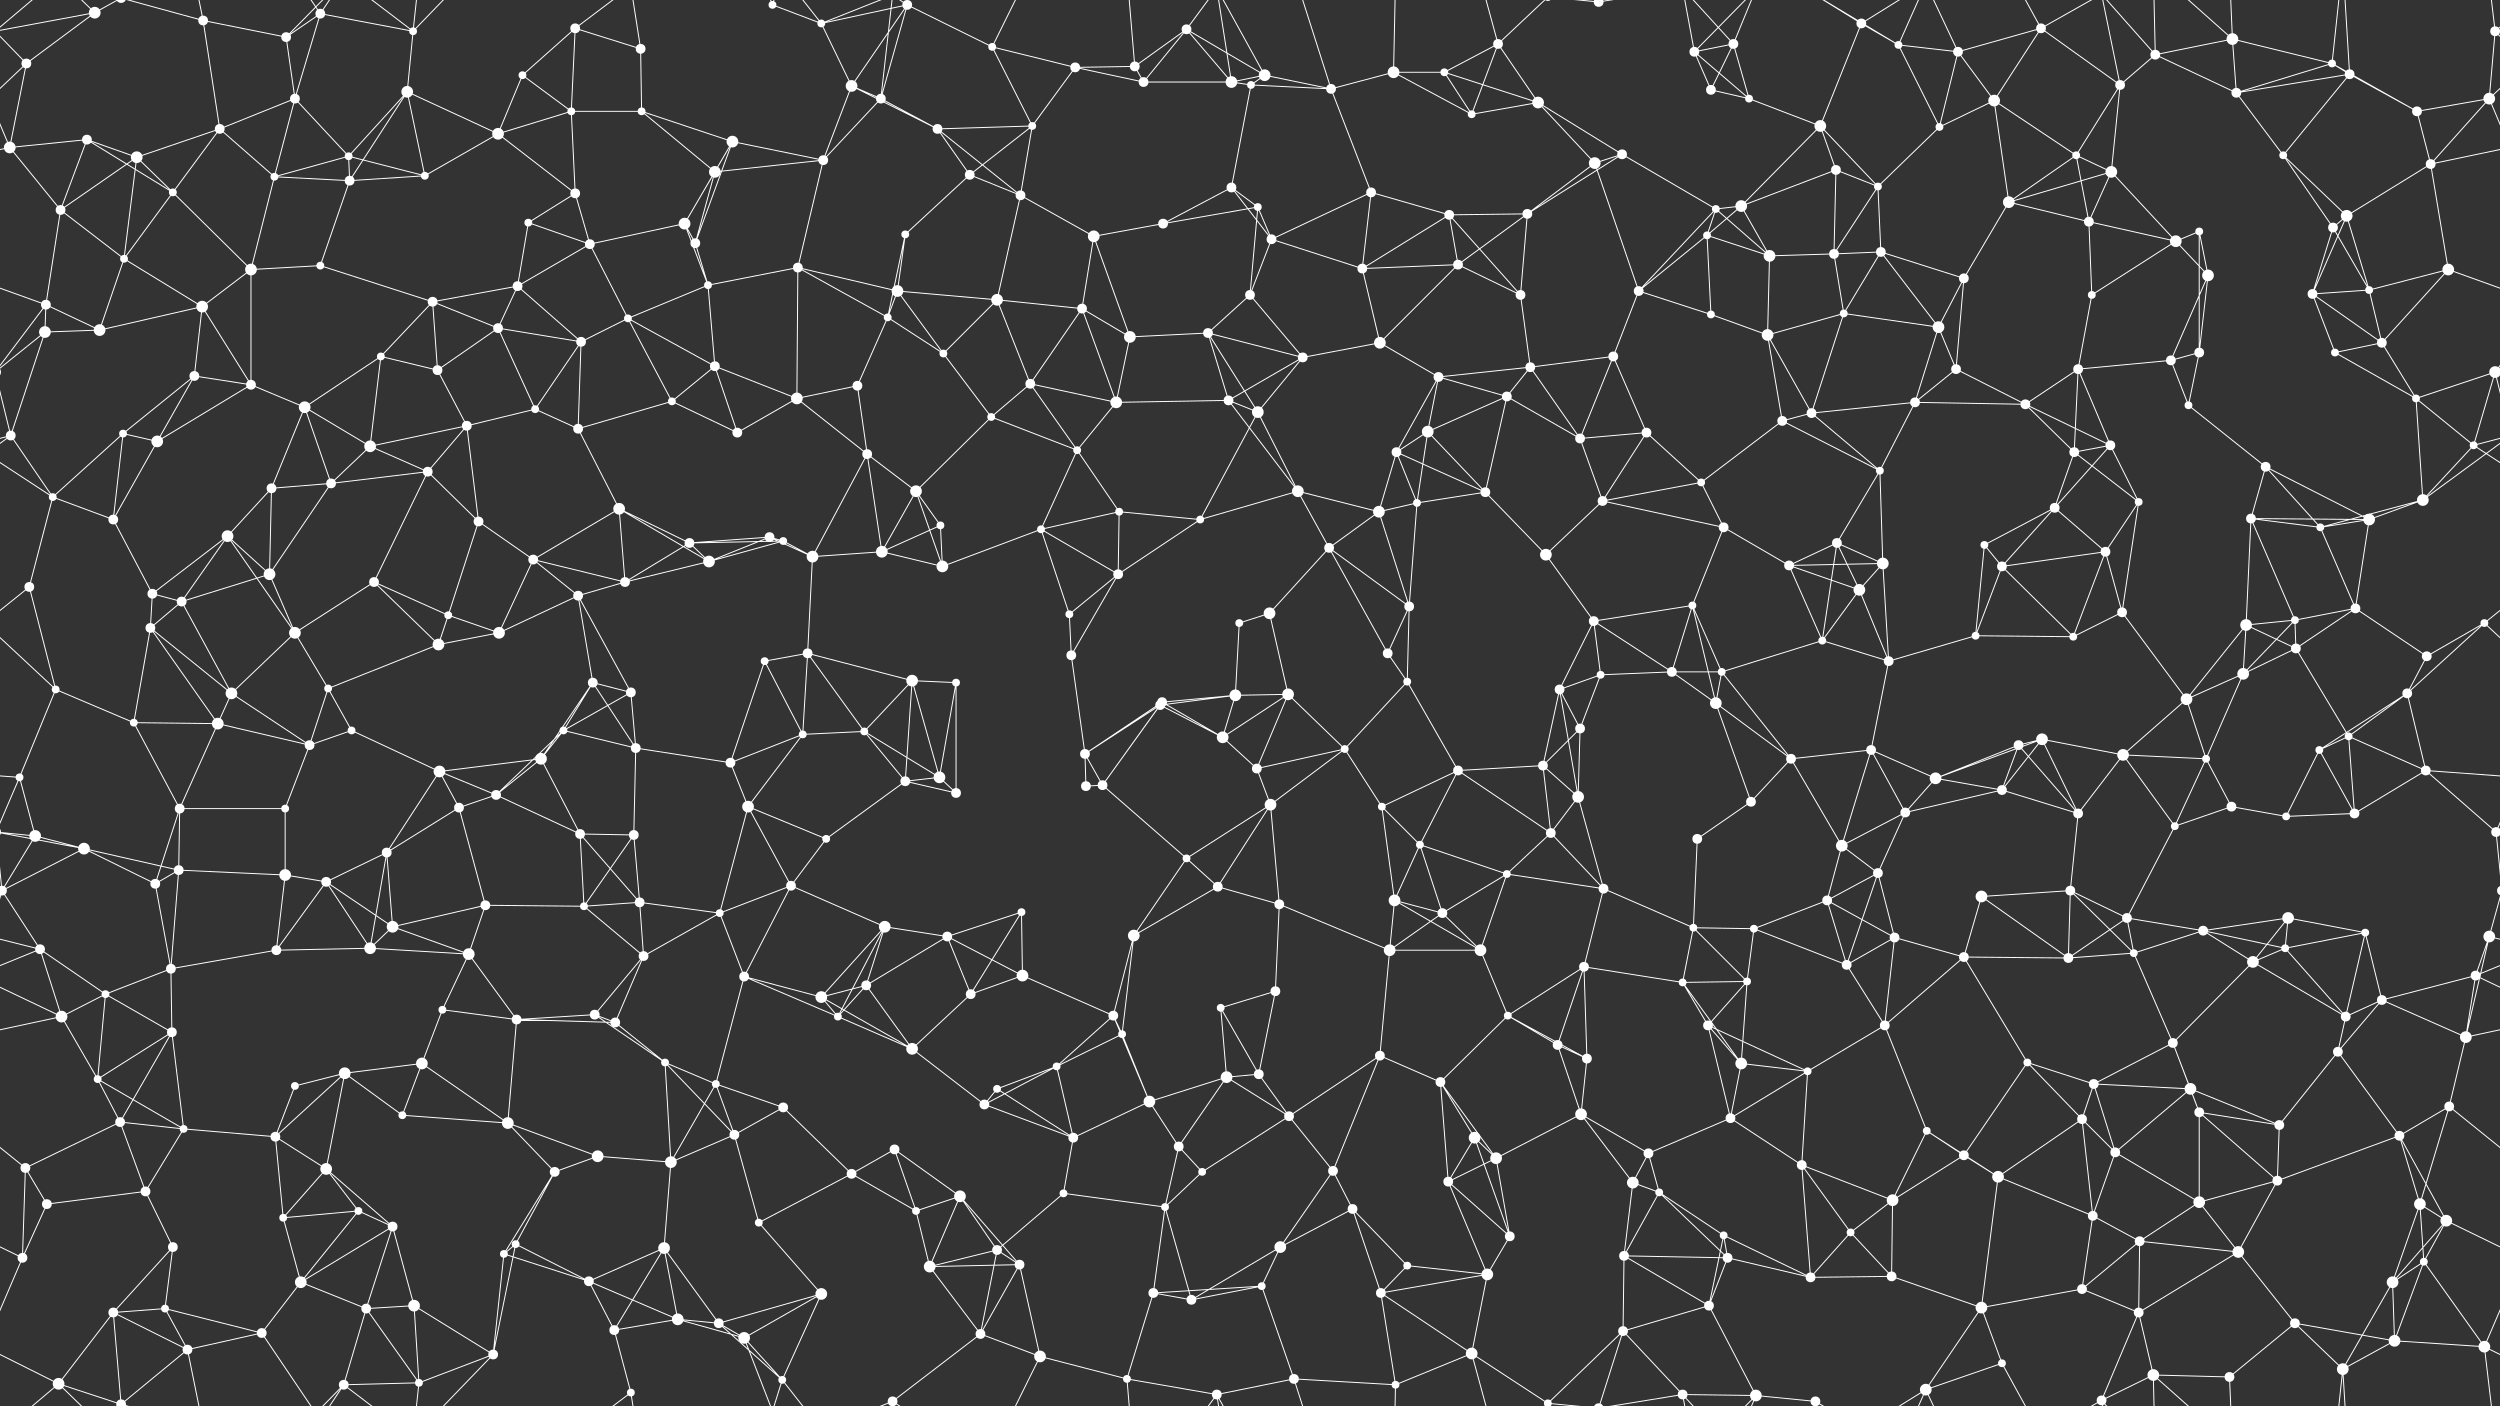 <svg xmlns="http://www.w3.org/2000/svg" width="2560" height="1440" fill="#fff"><rect width="100%" height="100%" fill="#333333" stroke="none"/><circle cx="27" cy="65" r="5"/><circle cx="97" cy="13" r="6"/><circle cx="208" cy="21" r="5"/><circle cx="293" cy="38" r="5"/><circle cx="328" cy="14" r="5"/><circle cx="423" cy="32" r="4"/><circle cx="535" cy="77" r="4"/><circle cx="589" cy="29" r="5"/><circle cx="656" cy="50" r="5"/><circle cx="791" cy="5" r="4"/><circle cx="841" cy="24" r="4"/><circle cx="929" cy="5" r="5"/><circle cx="929" cy="1445" r="5"/><circle cx="1016" cy="48" r="4"/><circle cx="1101" cy="69" r="5"/><circle cx="1162" cy="68" r="5"/><circle cx="1215" cy="30" r="5"/><circle cx="1295" cy="77" r="6"/><circle cx="1427" cy="74" r="6"/><circle cx="1479" cy="74" r="4"/><circle cx="1534" cy="45" r="5"/><circle cx="1637" cy="2" r="5"/><circle cx="1637" cy="1442" r="5"/><circle cx="1735" cy="53" r="5"/><circle cx="1775" cy="45" r="5"/><circle cx="1906" cy="24" r="5"/><circle cx="1944" cy="46" r="4"/><circle cx="2005" cy="53" r="5"/><circle cx="2090" cy="29" r="5"/><circle cx="2207" cy="56" r="5"/><circle cx="2286" cy="40" r="6"/><circle cx="2388" cy="65" r="4"/><circle cx="2406" cy="76" r="5"/><circle cx="2555" cy="32" r="5"/><circle cx="10" cy="151" r="6"/><circle cx="89" cy="143" r="5"/><circle cx="225" cy="132" r="5"/><circle cx="302" cy="101" r="5"/><circle cx="357" cy="160" r="4"/><circle cx="417" cy="94" r="6"/><circle cx="510" cy="137" r="6"/><circle cx="585" cy="114" r="4"/><circle cx="657" cy="114" r="4"/><circle cx="750" cy="145" r="6"/><circle cx="872" cy="88" r="6"/><circle cx="902" cy="101" r="5"/><circle cx="960" cy="132" r="5"/><circle cx="1057" cy="129" r="4"/><circle cx="1171" cy="84" r="5"/><circle cx="1261" cy="84" r="6"/><circle cx="1281" cy="87" r="4"/><circle cx="1363" cy="91" r="5"/><circle cx="1507" cy="117" r="4"/><circle cx="1575" cy="105" r="6"/><circle cx="1661" cy="158" r="5"/><circle cx="1752" cy="92" r="5"/><circle cx="1791" cy="101" r="4"/><circle cx="1864" cy="129" r="6"/><circle cx="1986" cy="130" r="4"/><circle cx="2042" cy="103" r="6"/><circle cx="2126" cy="159" r="4"/><circle cx="2171" cy="87" r="5"/><circle cx="2290" cy="95" r="5"/><circle cx="2338" cy="159" r="4"/><circle cx="2475" cy="114" r="5"/><circle cx="2549" cy="101" r="6"/><circle cx="62" cy="215" r="5"/><circle cx="140" cy="161" r="6"/><circle cx="177" cy="197" r="4"/><circle cx="281" cy="181" r="4"/><circle cx="358" cy="185" r="5"/><circle cx="435" cy="180" r="4"/><circle cx="541" cy="228" r="4"/><circle cx="589" cy="198" r="5"/><circle cx="701" cy="229" r="6"/><circle cx="732" cy="176" r="6"/><circle cx="843" cy="164" r="5"/><circle cx="927" cy="240" r="4"/><circle cx="993" cy="179" r="5"/><circle cx="1045" cy="200" r="5"/><circle cx="1191" cy="229" r="5"/><circle cx="1261" cy="192" r="5"/><circle cx="1288" cy="212" r="4"/><circle cx="1404" cy="197" r="5"/><circle cx="1484" cy="220" r="5"/><circle cx="1564" cy="219" r="5"/><circle cx="1633" cy="167" r="6"/><circle cx="1757" cy="214" r="4"/><circle cx="1783" cy="211" r="6"/><circle cx="1880" cy="174" r="5"/><circle cx="1923" cy="191" r="4"/><circle cx="2057" cy="207" r="6"/><circle cx="2139" cy="227" r="5"/><circle cx="2162" cy="176" r="6"/><circle cx="2252" cy="237" r="4"/><circle cx="2389" cy="233" r="5"/><circle cx="2403" cy="221" r="6"/><circle cx="2489" cy="168" r="5"/><circle cx="47" cy="312" r="5"/><circle cx="127" cy="265" r="4"/><circle cx="207" cy="314" r="6"/><circle cx="257" cy="276" r="6"/><circle cx="328" cy="272" r="4"/><circle cx="443" cy="309" r="5"/><circle cx="530" cy="293" r="5"/><circle cx="604" cy="250" r="5"/><circle cx="712" cy="249" r="5"/><circle cx="725" cy="292" r="4"/><circle cx="817" cy="274" r="5"/><circle cx="919" cy="298" r="6"/><circle cx="1021" cy="307" r="6"/><circle cx="1108" cy="316" r="5"/><circle cx="1120" cy="242" r="6"/><circle cx="1280" cy="302" r="5"/><circle cx="1302" cy="245" r="5"/><circle cx="1395" cy="275" r="5"/><circle cx="1493" cy="271" r="5"/><circle cx="1557" cy="302" r="5"/><circle cx="1678" cy="298" r="5"/><circle cx="1748" cy="241" r="4"/><circle cx="1812" cy="262" r="6"/><circle cx="1878" cy="260" r="5"/><circle cx="1926" cy="258" r="5"/><circle cx="2011" cy="285" r="5"/><circle cx="2142" cy="302" r="4"/><circle cx="2228" cy="247" r="6"/><circle cx="2261" cy="282" r="6"/><circle cx="2368" cy="301" r="5"/><circle cx="2426" cy="297" r="4"/><circle cx="2507" cy="276" r="6"/><circle cx="46" cy="340" r="6"/><circle cx="102" cy="338" r="6"/><circle cx="199" cy="385" r="5"/><circle cx="257" cy="394" r="5"/><circle cx="390" cy="365" r="4"/><circle cx="448" cy="379" r="5"/><circle cx="510" cy="336" r="5"/><circle cx="595" cy="350" r="5"/><circle cx="643" cy="326" r="4"/><circle cx="732" cy="375" r="5"/><circle cx="878" cy="395" r="5"/><circle cx="909" cy="325" r="4"/><circle cx="966" cy="362" r="4"/><circle cx="1055" cy="393" r="5"/><circle cx="1157" cy="345" r="6"/><circle cx="1237" cy="341" r="5"/><circle cx="1334" cy="366" r="5"/><circle cx="1413" cy="351" r="6"/><circle cx="1473" cy="386" r="5"/><circle cx="1567" cy="376" r="5"/><circle cx="1652" cy="365" r="5"/><circle cx="1752" cy="322" r="4"/><circle cx="1810" cy="343" r="6"/><circle cx="1888" cy="321" r="4"/><circle cx="1985" cy="335" r="6"/><circle cx="2003" cy="378" r="5"/><circle cx="2128" cy="378" r="5"/><circle cx="2223" cy="369" r="5"/><circle cx="2252" cy="361" r="5"/><circle cx="2391" cy="361" r="4"/><circle cx="2439" cy="351" r="5"/><circle cx="2555" cy="381" r="6"/><circle cx="-5" cy="381" r="6"/><circle cx="11" cy="446" r="5"/><circle cx="126" cy="444" r="4"/><circle cx="161" cy="452" r="6"/><circle cx="312" cy="417" r="6"/><circle cx="379" cy="457" r="6"/><circle cx="478" cy="436" r="5"/><circle cx="548" cy="419" r="4"/><circle cx="592" cy="439" r="5"/><circle cx="688" cy="411" r="4"/><circle cx="755" cy="443" r="5"/><circle cx="816" cy="408" r="6"/><circle cx="888" cy="465" r="5"/><circle cx="1015" cy="427" r="4"/><circle cx="1103" cy="461" r="4"/><circle cx="1143" cy="412" r="6"/><circle cx="1258" cy="410" r="5"/><circle cx="1288" cy="422" r="6"/><circle cx="1430" cy="463" r="5"/><circle cx="1462" cy="442" r="6"/><circle cx="1543" cy="406" r="5"/><circle cx="1618" cy="449" r="5"/><circle cx="1686" cy="443" r="5"/><circle cx="1825" cy="431" r="5"/><circle cx="1855" cy="423" r="5"/><circle cx="1961" cy="412" r="5"/><circle cx="2074" cy="414" r="5"/><circle cx="2124" cy="463" r="5"/><circle cx="2161" cy="456" r="5"/><circle cx="2241" cy="415" r="4"/><circle cx="2320" cy="478" r="5"/><circle cx="2474" cy="408" r="4"/><circle cx="2533" cy="456" r="4"/><circle cx="54" cy="509" r="4"/><circle cx="116" cy="532" r="5"/><circle cx="233" cy="549" r="6"/><circle cx="278" cy="500" r="5"/><circle cx="339" cy="495" r="5"/><circle cx="438" cy="483" r="5"/><circle cx="490" cy="534" r="5"/><circle cx="634" cy="521" r="6"/><circle cx="706" cy="556" r="5"/><circle cx="788" cy="550" r="5"/><circle cx="802" cy="554" r="4"/><circle cx="938" cy="503" r="6"/><circle cx="963" cy="538" r="4"/><circle cx="1066" cy="542" r="4"/><circle cx="1146" cy="524" r="4"/><circle cx="1229" cy="532" r="4"/><circle cx="1329" cy="503" r="6"/><circle cx="1412" cy="524" r="6"/><circle cx="1451" cy="515" r="4"/><circle cx="1521" cy="504" r="5"/><circle cx="1641" cy="513" r="5"/><circle cx="1742" cy="494" r="4"/><circle cx="1765" cy="540" r="5"/><circle cx="1881" cy="556" r="5"/><circle cx="1925" cy="482" r="4"/><circle cx="2032" cy="558" r="4"/><circle cx="2104" cy="520" r="5"/><circle cx="2190" cy="514" r="4"/><circle cx="2305" cy="531" r="5"/><circle cx="2376" cy="540" r="4"/><circle cx="2426" cy="532" r="6"/><circle cx="2481" cy="512" r="6"/><circle cx="30" cy="601" r="5"/><circle cx="156" cy="608" r="5"/><circle cx="186" cy="616" r="5"/><circle cx="276" cy="588" r="6"/><circle cx="383" cy="596" r="5"/><circle cx="459" cy="630" r="4"/><circle cx="546" cy="573" r="5"/><circle cx="592" cy="610" r="5"/><circle cx="640" cy="596" r="5"/><circle cx="726" cy="575" r="6"/><circle cx="832" cy="570" r="6"/><circle cx="903" cy="565" r="6"/><circle cx="965" cy="580" r="6"/><circle cx="1095" cy="629" r="4"/><circle cx="1145" cy="588" r="5"/><circle cx="1269" cy="638" r="4"/><circle cx="1300" cy="628" r="6"/><circle cx="1361" cy="561" r="5"/><circle cx="1443" cy="621" r="5"/><circle cx="1583" cy="568" r="6"/><circle cx="1632" cy="636" r="5"/><circle cx="1733" cy="620" r="4"/><circle cx="1832" cy="579" r="5"/><circle cx="1904" cy="604" r="6"/><circle cx="1928" cy="577" r="6"/><circle cx="2050" cy="580" r="5"/><circle cx="2156" cy="565" r="5"/><circle cx="2173" cy="627" r="5"/><circle cx="2300" cy="640" r="6"/><circle cx="2350" cy="635" r="4"/><circle cx="2412" cy="623" r="5"/><circle cx="2544" cy="638" r="4"/><circle cx="57" cy="706" r="4"/><circle cx="154" cy="643" r="5"/><circle cx="237" cy="710" r="6"/><circle cx="302" cy="648" r="6"/><circle cx="336" cy="705" r="4"/><circle cx="449" cy="660" r="6"/><circle cx="511" cy="648" r="6"/><circle cx="607" cy="699" r="5"/><circle cx="646" cy="709" r="5"/><circle cx="783" cy="677" r="4"/><circle cx="827" cy="669" r="5"/><circle cx="934" cy="697" r="6"/><circle cx="979" cy="699" r="4"/><circle cx="1097" cy="671" r="5"/><circle cx="1190" cy="719" r="5"/><circle cx="1265" cy="712" r="6"/><circle cx="1319" cy="711" r="6"/><circle cx="1421" cy="669" r="5"/><circle cx="1441" cy="698" r="4"/><circle cx="1597" cy="706" r="5"/><circle cx="1639" cy="691" r="4"/><circle cx="1712" cy="688" r="5"/><circle cx="1763" cy="688" r="4"/><circle cx="1866" cy="656" r="4"/><circle cx="1934" cy="677" r="5"/><circle cx="2023" cy="651" r="4"/><circle cx="2123" cy="652" r="4"/><circle cx="2239" cy="716" r="6"/><circle cx="2297" cy="690" r="6"/><circle cx="2351" cy="664" r="5"/><circle cx="2465" cy="710" r="5"/><circle cx="2485" cy="672" r="5"/><circle cx="20" cy="796" r="4"/><circle cx="137" cy="740" r="4"/><circle cx="223" cy="741" r="6"/><circle cx="317" cy="763" r="5"/><circle cx="360" cy="748" r="4"/><circle cx="450" cy="790" r="6"/><circle cx="554" cy="777" r="6"/><circle cx="577" cy="748" r="4"/><circle cx="651" cy="766" r="5"/><circle cx="748" cy="781" r="5"/><circle cx="822" cy="752" r="4"/><circle cx="885" cy="749" r="4"/><circle cx="962" cy="796" r="6"/><circle cx="1111" cy="772" r="5"/><circle cx="1188" cy="722" r="5"/><circle cx="1252" cy="755" r="6"/><circle cx="1287" cy="787" r="5"/><circle cx="1377" cy="767" r="4"/><circle cx="1493" cy="789" r="5"/><circle cx="1580" cy="784" r="5"/><circle cx="1618" cy="746" r="5"/><circle cx="1757" cy="720" r="6"/><circle cx="1834" cy="777" r="5"/><circle cx="1916" cy="768" r="5"/><circle cx="1982" cy="797" r="6"/><circle cx="2067" cy="763" r="5"/><circle cx="2091" cy="757" r="6"/><circle cx="2174" cy="773" r="6"/><circle cx="2259" cy="777" r="4"/><circle cx="2375" cy="768" r="4"/><circle cx="2405" cy="754" r="4"/><circle cx="2484" cy="789" r="5"/><circle cx="36" cy="856" r="6"/><circle cx="86" cy="869" r="6"/><circle cx="184" cy="828" r="5"/><circle cx="292" cy="828" r="4"/><circle cx="396" cy="873" r="5"/><circle cx="470" cy="827" r="5"/><circle cx="508" cy="814" r="5"/><circle cx="594" cy="854" r="5"/><circle cx="649" cy="855" r="5"/><circle cx="766" cy="826" r="6"/><circle cx="846" cy="859" r="4"/><circle cx="927" cy="800" r="5"/><circle cx="979" cy="812" r="5"/><circle cx="1112" cy="805" r="5"/><circle cx="1129" cy="804" r="5"/><circle cx="1215" cy="879" r="4"/><circle cx="1301" cy="824" r="6"/><circle cx="1415" cy="826" r="4"/><circle cx="1454" cy="865" r="4"/><circle cx="1588" cy="853" r="5"/><circle cx="1616" cy="816" r="6"/><circle cx="1738" cy="859" r="5"/><circle cx="1793" cy="821" r="5"/><circle cx="1886" cy="866" r="6"/><circle cx="1951" cy="832" r="5"/><circle cx="2050" cy="809" r="5"/><circle cx="2128" cy="833" r="5"/><circle cx="2227" cy="846" r="4"/><circle cx="2285" cy="826" r="5"/><circle cx="2341" cy="836" r="4"/><circle cx="2411" cy="833" r="5"/><circle cx="2556" cy="852" r="5"/><circle cx="-4" cy="852" r="5"/><circle cx="2" cy="912" r="5"/><circle cx="2562" cy="912" r="5"/><circle cx="159" cy="905" r="5"/><circle cx="183" cy="891" r="5"/><circle cx="292" cy="896" r="6"/><circle cx="334" cy="903" r="5"/><circle cx="402" cy="949" r="6"/><circle cx="497" cy="927" r="5"/><circle cx="598" cy="928" r="4"/><circle cx="655" cy="924" r="5"/><circle cx="737" cy="935" r="4"/><circle cx="810" cy="907" r="5"/><circle cx="906" cy="949" r="6"/><circle cx="970" cy="959" r="5"/><circle cx="1046" cy="934" r="4"/><circle cx="1161" cy="958" r="6"/><circle cx="1247" cy="908" r="5"/><circle cx="1310" cy="926" r="5"/><circle cx="1428" cy="922" r="6"/><circle cx="1477" cy="935" r="5"/><circle cx="1543" cy="895" r="4"/><circle cx="1642" cy="910" r="5"/><circle cx="1734" cy="950" r="4"/><circle cx="1796" cy="951" r="4"/><circle cx="1871" cy="922" r="5"/><circle cx="1923" cy="894" r="5"/><circle cx="2029" cy="918" r="6"/><circle cx="2120" cy="912" r="5"/><circle cx="2178" cy="940" r="5"/><circle cx="2256" cy="953" r="5"/><circle cx="2343" cy="940" r="6"/><circle cx="2422" cy="955" r="4"/><circle cx="2549" cy="959" r="6"/><circle cx="41" cy="972" r="5"/><circle cx="108" cy="1018" r="4"/><circle cx="175" cy="992" r="5"/><circle cx="283" cy="973" r="5"/><circle cx="379" cy="971" r="6"/><circle cx="453" cy="1034" r="4"/><circle cx="480" cy="977" r="6"/><circle cx="609" cy="1039" r="5"/><circle cx="659" cy="979" r="5"/><circle cx="762" cy="1000" r="5"/><circle cx="841" cy="1021" r="6"/><circle cx="887" cy="1009" r="5"/><circle cx="994" cy="1018" r="5"/><circle cx="1047" cy="999" r="6"/><circle cx="1140" cy="1040" r="5"/><circle cx="1250" cy="1032" r="4"/><circle cx="1306" cy="1015" r="5"/><circle cx="1423" cy="973" r="6"/><circle cx="1516" cy="973" r="6"/><circle cx="1544" cy="1040" r="4"/><circle cx="1622" cy="990" r="5"/><circle cx="1723" cy="1006" r="4"/><circle cx="1789" cy="1005" r="4"/><circle cx="1891" cy="988" r="5"/><circle cx="1940" cy="960" r="5"/><circle cx="2011" cy="980" r="5"/><circle cx="2118" cy="981" r="5"/><circle cx="2185" cy="976" r="4"/><circle cx="2307" cy="985" r="6"/><circle cx="2340" cy="971" r="4"/><circle cx="2439" cy="1024" r="5"/><circle cx="2535" cy="999" r="5"/><circle cx="63" cy="1041" r="6"/><circle cx="100" cy="1105" r="4"/><circle cx="176" cy="1057" r="5"/><circle cx="302" cy="1112" r="4"/><circle cx="353" cy="1099" r="6"/><circle cx="432" cy="1089" r="6"/><circle cx="529" cy="1044" r="5"/><circle cx="630" cy="1047" r="5"/><circle cx="681" cy="1088" r="4"/><circle cx="733" cy="1110" r="4"/><circle cx="858" cy="1041" r="4"/><circle cx="934" cy="1074" r="6"/><circle cx="1021" cy="1115" r="4"/><circle cx="1082" cy="1092" r="4"/><circle cx="1149" cy="1059" r="4"/><circle cx="1256" cy="1103" r="6"/><circle cx="1289" cy="1100" r="5"/><circle cx="1413" cy="1081" r="5"/><circle cx="1475" cy="1108" r="5"/><circle cx="1595" cy="1070" r="5"/><circle cx="1625" cy="1084" r="5"/><circle cx="1749" cy="1050" r="5"/><circle cx="1783" cy="1089" r="6"/><circle cx="1851" cy="1097" r="4"/><circle cx="1930" cy="1050" r="5"/><circle cx="2076" cy="1088" r="4"/><circle cx="2144" cy="1110" r="5"/><circle cx="2225" cy="1068" r="5"/><circle cx="2243" cy="1115" r="6"/><circle cx="2394" cy="1077" r="5"/><circle cx="2402" cy="1041" r="5"/><circle cx="2525" cy="1062" r="6"/><circle cx="26" cy="1196" r="5"/><circle cx="123" cy="1149" r="5"/><circle cx="188" cy="1156" r="4"/><circle cx="282" cy="1164" r="5"/><circle cx="334" cy="1197" r="6"/><circle cx="412" cy="1142" r="4"/><circle cx="520" cy="1150" r="6"/><circle cx="612" cy="1184" r="6"/><circle cx="687" cy="1190" r="6"/><circle cx="752" cy="1162" r="5"/><circle cx="802" cy="1134" r="5"/><circle cx="916" cy="1177" r="5"/><circle cx="1008" cy="1131" r="5"/><circle cx="1099" cy="1165" r="5"/><circle cx="1177" cy="1128" r="6"/><circle cx="1207" cy="1174" r="5"/><circle cx="1320" cy="1143" r="5"/><circle cx="1365" cy="1199" r="5"/><circle cx="1510" cy="1165" r="6"/><circle cx="1532" cy="1186" r="6"/><circle cx="1619" cy="1141" r="6"/><circle cx="1688" cy="1181" r="5"/><circle cx="1772" cy="1145" r="5"/><circle cx="1845" cy="1193" r="5"/><circle cx="1973" cy="1158" r="4"/><circle cx="2011" cy="1183" r="5"/><circle cx="2132" cy="1146" r="5"/><circle cx="2166" cy="1180" r="5"/><circle cx="2252" cy="1139" r="5"/><circle cx="2334" cy="1152" r="5"/><circle cx="2457" cy="1163" r="5"/><circle cx="2508" cy="1133" r="5"/><circle cx="48" cy="1233" r="5"/><circle cx="149" cy="1220" r="5"/><circle cx="177" cy="1277" r="5"/><circle cx="290" cy="1247" r="4"/><circle cx="367" cy="1240" r="4"/><circle cx="402" cy="1256" r="5"/><circle cx="528" cy="1274" r="4"/><circle cx="568" cy="1200" r="5"/><circle cx="680" cy="1278" r="6"/><circle cx="777" cy="1252" r="4"/><circle cx="872" cy="1202" r="5"/><circle cx="938" cy="1240" r="4"/><circle cx="983" cy="1225" r="6"/><circle cx="1089" cy="1222" r="4"/><circle cx="1193" cy="1236" r="4"/><circle cx="1231" cy="1200" r="4"/><circle cx="1311" cy="1277" r="6"/><circle cx="1385" cy="1238" r="5"/><circle cx="1483" cy="1210" r="5"/><circle cx="1546" cy="1266" r="5"/><circle cx="1672" cy="1211" r="6"/><circle cx="1699" cy="1221" r="4"/><circle cx="1765" cy="1265" r="4"/><circle cx="1895" cy="1262" r="4"/><circle cx="1938" cy="1229" r="6"/><circle cx="2046" cy="1205" r="6"/><circle cx="2143" cy="1245" r="5"/><circle cx="2191" cy="1271" r="5"/><circle cx="2252" cy="1231" r="6"/><circle cx="2332" cy="1209" r="5"/><circle cx="2478" cy="1233" r="6"/><circle cx="2505" cy="1250" r="6"/><circle cx="23" cy="1288" r="5"/><circle cx="116" cy="1344" r="5"/><circle cx="169" cy="1340" r="4"/><circle cx="308" cy="1313" r="6"/><circle cx="375" cy="1340" r="5"/><circle cx="424" cy="1337" r="6"/><circle cx="516" cy="1284" r="4"/><circle cx="603" cy="1312" r="5"/><circle cx="694" cy="1351" r="6"/><circle cx="736" cy="1355" r="5"/><circle cx="841" cy="1325" r="6"/><circle cx="952" cy="1297" r="6"/><circle cx="1021" cy="1280" r="5"/><circle cx="1044" cy="1295" r="5"/><circle cx="1181" cy="1324" r="5"/><circle cx="1220" cy="1331" r="5"/><circle cx="1292" cy="1317" r="4"/><circle cx="1414" cy="1324" r="5"/><circle cx="1441" cy="1296" r="4"/><circle cx="1523" cy="1305" r="6"/><circle cx="1663" cy="1286" r="5"/><circle cx="1750" cy="1337" r="5"/><circle cx="1769" cy="1288" r="5"/><circle cx="1854" cy="1308" r="5"/><circle cx="1937" cy="1307" r="5"/><circle cx="2029" cy="1339" r="6"/><circle cx="2132" cy="1320" r="5"/><circle cx="2190" cy="1344" r="5"/><circle cx="2292" cy="1282" r="6"/><circle cx="2350" cy="1355" r="5"/><circle cx="2450" cy="1313" r="6"/><circle cx="2482" cy="1292" r="4"/><circle cx="60" cy="1417" r="6"/><circle cx="124" cy="1438" r="5"/><circle cx="124" cy="-2" r="5"/><circle cx="192" cy="1382" r="5"/><circle cx="268" cy="1365" r="5"/><circle cx="352" cy="1418" r="5"/><circle cx="429" cy="1416" r="4"/><circle cx="505" cy="1387" r="5"/><circle cx="629" cy="1362" r="5"/><circle cx="646" cy="1426" r="4"/><circle cx="762" cy="1370" r="6"/><circle cx="801" cy="1413" r="4"/><circle cx="914" cy="1435" r="5"/><circle cx="1004" cy="1366" r="5"/><circle cx="1065" cy="1389" r="6"/><circle cx="1154" cy="1412" r="4"/><circle cx="1246" cy="1428" r="5"/><circle cx="1325" cy="1412" r="5"/><circle cx="1429" cy="1418" r="4"/><circle cx="1507" cy="1386" r="6"/><circle cx="1585" cy="1437" r="4"/><circle cx="1585" cy="-3" r="4"/><circle cx="1662" cy="1363" r="5"/><circle cx="1723" cy="1428" r="5"/><circle cx="1798" cy="1429" r="6"/><circle cx="1859" cy="1435" r="5"/><circle cx="1859" cy="-5" r="5"/><circle cx="1972" cy="1423" r="6"/><circle cx="2050" cy="1396" r="4"/><circle cx="2152" cy="1434" r="5"/><circle cx="2205" cy="1408" r="6"/><circle cx="2283" cy="1410" r="5"/><circle cx="2399" cy="1402" r="6"/><circle cx="2452" cy="1373" r="6"/><circle cx="2544" cy="1379" r="6"/><path stroke="#fff" d="M27 65L97 13M27 65L-5 32M27 65L10 151M27 65L-11 101M2587 65L2555 32M2587 65L2549 101M97 13L-5 32M97 13L60 -23M97 13L124 -2M2657 13L2555 32M97 1453L60 1417M97 1453L124 1438M208 21L293 38M208 21L225 132M208 21L124 -2M208 21L192 -58M208 1461L124 1438M208 1461L192 1382M293 38L328 14M293 38L302 101M293 38L352 -22M293 1478L352 1418M328 14L423 32M328 14L302 101M328 14L268 -75M328 14L352 -22M328 1454L268 1365M328 1454L352 1418M423 32L417 94M423 32L352 -22M423 32L429 -24M423 32L505 -53M423 1472L352 1418M423 1472L429 1416M423 1472L505 1387M535 77L589 29M535 77L510 137M535 77L585 114M589 29L656 50M589 29L585 114M589 29L646 -14M589 1469L646 1426M656 50L657 114M656 50L646 -14M656 1490L646 1426M791 5L841 24M791 5L762 -70M791 5L801 -27M791 1445L762 1370M791 1445L801 1413M841 24L929 5M841 24L872 88M841 24L801 -27M841 24L914 -5M841 1464L801 1413M841 1464L914 1435M929 5L1016 48M929 5L872 88M929 5L902 101M929 5L914 -5M929 1445L914 1435M1016 48L1101 69M1016 48L1057 129M1016 48L1065 -51M1016 1488L1065 1389M1101 69L1162 68M1101 69L1057 129M1101 69L1171 84M1162 68L1215 30M1162 68L1171 84M1162 68L1154 -28M1162 1508L1154 1412M1215 30L1295 77M1215 30L1171 84M1215 30L1261 84M1215 30L1246 -12M1215 1470L1246 1428M1295 77L1261 84M1295 77L1281 87M1295 77L1363 91M1295 77L1246 -12M1295 1517L1246 1428M1427 74L1479 74M1427 74L1363 91M1427 74L1507 117M1427 74L1429 -22M1427 1514L1429 1418M1479 74L1534 45M1479 74L1507 117M1479 74L1575 105M1534 45L1507 117M1534 45L1575 105M1534 45L1507 -54M1534 45L1585 -3M1534 1485L1507 1386M1534 1485L1585 1437M1637 2L1585 -3M1637 2L1662 -77M1637 2L1723 -12M1637 1442L1585 1437M1637 1442L1662 1363M1637 1442L1723 1428M1735 53L1775 45M1735 53L1752 92M1735 53L1791 101M1735 53L1723 -12M1735 53L1798 -11M1735 1493L1723 1428M1735 1493L1798 1429M1775 45L1752 92M1775 45L1791 101M1775 45L1723 -12M1775 45L1798 -11M1775 1485L1723 1428M1775 1485L1798 1429M1906 24L1944 46M1906 24L1864 129M1906 24L1859 -5M1906 24L1972 -17M1906 1464L1859 1435M1906 1464L1972 1423M1944 46L2005 53M1944 46L1986 130M1944 46L1859 -5M1944 46L1972 -17M1944 1486L1859 1435M1944 1486L1972 1423M2005 53L2090 29M2005 53L1986 130M2005 53L2042 103M2005 53L1972 -17M2005 1493L1972 1423M2090 29L2042 103M2090 29L2171 87M2090 29L2050 -44M2090 29L2152 -6M2090 1469L2050 1396M2090 1469L2152 1434M2207 56L2286 40M2207 56L2171 87M2207 56L2290 95M2207 56L2152 -6M2207 56L2205 -32M2207 1496L2152 1434M2207 1496L2205 1408M2286 40L2388 65M2286 40L2290 95M2286 40L2205 -32M2286 40L2283 -30M2286 1480L2205 1408M2286 1480L2283 1410M2388 65L2406 76M2388 65L2290 95M2388 65L2475 114M2388 65L2399 -38M2388 1505L2399 1402M2406 76L2290 95M2406 76L2338 159M2406 76L2475 114M2406 76L2399 -38M2406 1516L2399 1402M2555 32L2549 101M2555 32L2620 -23M2555 32L2544 -61M-5 32L60 -23M-5 1472L60 1417M2555 1472L2620 1417M2555 1472L2544 1379M10 151L89 143M10 151L-11 101M10 151L62 215M10 151L-71 168M2570 151L2549 101M2570 151L2489 168M89 143L62 215M89 143L140 161M89 143L177 197M225 132L302 101M225 132L140 161M225 132L177 197M225 132L281 181M302 101L357 160M302 101L281 181M357 160L417 94M357 160L281 181M357 160L358 185M357 160L435 180M417 94L510 137M417 94L358 185M417 94L435 180M510 137L585 114M510 137L435 180M510 137L589 198M585 114L657 114M585 114L589 198M657 114L750 145M657 114L732 176M750 145L701 229M750 145L732 176M750 145L843 164M750 145L712 249M872 88L902 101M872 88L960 132M872 88L843 164M902 101L960 132M902 101L843 164M902 101L914 -5M902 1541L914 1435M960 132L1057 129M960 132L993 179M960 132L1045 200M1057 129L993 179M1057 129L1045 200M1171 84L1261 84M1261 84L1281 87M1261 84L1246 -12M1261 1524L1246 1428M1281 87L1363 91M1281 87L1261 192M1363 91L1404 197M1363 91L1325 -28M1363 1531L1325 1412M1507 117L1575 105M1575 105L1661 158M1575 105L1633 167M1661 158L1564 219M1661 158L1633 167M1661 158L1757 214M1752 92L1791 101M1791 101L1864 129M1864 129L1783 211M1864 129L1880 174M1864 129L1923 191M1986 130L2042 103M1986 130L1923 191M2042 103L2126 159M2042 103L2057 207M2126 159L2171 87M2126 159L2057 207M2126 159L2139 227M2126 159L2162 176M2171 87L2162 176M2171 87L2152 -6M2171 1527L2152 1434M2290 95L2338 159M2338 159L2389 233M2338 159L2403 221M2475 114L2549 101M2475 114L2489 168M2549 101L2489 168M62 215L140 161M62 215L47 312M62 215L127 265M140 161L177 197M140 161L127 265M177 197L127 265M177 197L257 276M281 181L358 185M281 181L257 276M358 185L435 180M358 185L328 272M541 228L589 198M541 228L530 293M541 228L604 250M589 198L604 250M701 229L732 176M701 229L604 250M701 229L712 249M701 229L725 292M732 176L843 164M732 176L712 249M843 164L817 274M927 240L993 179M927 240L919 298M927 240L909 325M993 179L1045 200M1045 200L1021 307M1045 200L1120 242M1191 229L1261 192M1191 229L1288 212M1191 229L1120 242M1261 192L1288 212M1261 192L1302 245M1288 212L1280 302M1288 212L1302 245M1404 197L1484 220M1404 197L1302 245M1404 197L1395 275M1484 220L1564 219M1484 220L1395 275M1484 220L1493 271M1484 220L1557 302M1564 219L1633 167M1564 219L1493 271M1564 219L1557 302M1633 167L1678 298M1757 214L1783 211M1757 214L1678 298M1757 214L1748 241M1757 214L1812 262M1783 211L1880 174M1783 211L1748 241M1783 211L1812 262M1880 174L1923 191M1880 174L1878 260M1923 191L1878 260M1923 191L1926 258M2057 207L2139 227M2057 207L2162 176M2057 207L2011 285M2139 227L2162 176M2139 227L2142 302M2139 227L2228 247M2162 176L2228 247M2252 237L2228 247M2252 237L2261 282M2252 237L2252 361M2389 233L2403 221M2389 233L2368 301M2389 233L2426 297M2403 221L2489 168M2403 221L2368 301M2403 221L2426 297M2489 168L2507 276M47 312L-53 276M47 312L46 340M47 312L102 338M47 312L-5 381M2607 312L2507 276M2607 312L2555 381M127 265L207 314M127 265L102 338M207 314L257 276M207 314L102 338M207 314L199 385M207 314L257 394M257 276L328 272M257 276L257 394M328 272L443 309M443 309L530 293M443 309L390 365M443 309L448 379M443 309L510 336M530 293L604 250M530 293L510 336M530 293L595 350M604 250L643 326M712 249L725 292M725 292L817 274M725 292L643 326M725 292L732 375M817 274L919 298M817 274L909 325M817 274L816 408M919 298L1021 307M919 298L909 325M919 298L966 362M1021 307L1108 316M1021 307L966 362M1021 307L1055 393M1108 316L1120 242M1108 316L1055 393M1108 316L1157 345M1108 316L1143 412M1120 242L1157 345M1280 302L1302 245M1280 302L1237 341M1280 302L1334 366M1302 245L1395 275M1395 275L1493 271M1395 275L1413 351M1493 271L1557 302M1493 271L1413 351M1557 302L1567 376M1678 298L1748 241M1678 298L1652 365M1678 298L1752 322M1748 241L1812 262M1748 241L1752 322M1812 262L1878 260M1812 262L1810 343M1878 260L1926 258M1878 260L1888 321M1926 258L2011 285M1926 258L1888 321M1926 258L1985 335M2011 285L1985 335M2011 285L2003 378M2142 302L2228 247M2142 302L2128 378M2228 247L2261 282M2261 282L2223 369M2261 282L2252 361M2368 301L2426 297M2368 301L2391 361M2368 301L2439 351M2426 297L2507 276M2426 297L2439 351M2507 276L2439 351M46 340L102 338M46 340L-5 381M46 340L11 446M2606 340L2555 381M199 385L257 394M199 385L126 444M199 385L161 452M257 394L161 452M257 394L312 417M390 365L448 379M390 365L312 417M390 365L379 457M448 379L510 336M448 379L478 436M510 336L595 350M510 336L548 419M595 350L643 326M595 350L548 419M595 350L592 439M643 326L732 375M643 326L688 411M732 375L688 411M732 375L755 443M732 375L816 408M878 395L909 325M878 395L816 408M878 395L888 465M909 325L966 362M966 362L1015 427M1055 393L1015 427M1055 393L1103 461M1055 393L1143 412M1157 345L1237 341M1157 345L1143 412M1237 341L1334 366M1237 341L1258 410M1237 341L1288 422M1334 366L1413 351M1334 366L1258 410M1334 366L1288 422M1413 351L1473 386M1473 386L1567 376M1473 386L1430 463M1473 386L1462 442M1473 386L1543 406M1567 376L1652 365M1567 376L1543 406M1567 376L1618 449M1652 365L1618 449M1652 365L1686 443M1752 322L1810 343M1810 343L1888 321M1810 343L1825 431M1810 343L1855 423M1888 321L1985 335M1888 321L1855 423M1985 335L2003 378M1985 335L1961 412M2003 378L1961 412M2003 378L2074 414M2128 378L2223 369M2128 378L2074 414M2128 378L2124 463M2128 378L2161 456M2223 369L2252 361M2223 369L2241 415M2252 361L2241 415M2391 361L2439 351M2391 361L2474 408M2439 351L2474 408M2555 381L2571 446M2555 381L2474 408M2555 381L2533 456M-5 381L11 446M11 446L-27 456M11 446L54 509M11 446L-79 512M2571 446L2533 456M2571 446L2481 512M126 444L161 452M126 444L54 509M126 444L116 532M161 452L116 532M312 417L379 457M312 417L278 500M312 417L339 495M379 457L478 436M379 457L339 495M379 457L438 483M478 436L548 419M478 436L438 483M478 436L490 534M548 419L592 439M592 439L688 411M592 439L634 521M688 411L755 443M755 443L816 408M816 408L888 465M888 465L938 503M888 465L832 570M888 465L903 565M1015 427L1103 461M1015 427L938 503M1103 461L1143 412M1103 461L1066 542M1103 461L1146 524M1143 412L1258 410M1258 410L1288 422M1258 410L1329 503M1288 422L1229 532M1288 422L1329 503M1430 463L1462 442M1430 463L1412 524M1430 463L1451 515M1430 463L1521 504M1462 442L1543 406M1462 442L1451 515M1462 442L1521 504M1543 406L1618 449M1543 406L1521 504M1618 449L1686 443M1618 449L1641 513M1686 443L1641 513M1686 443L1742 494M1825 431L1855 423M1825 431L1742 494M1825 431L1925 482M1855 423L1961 412M1855 423L1925 482M1961 412L2074 414M1961 412L1925 482M2074 414L2124 463M2074 414L2161 456M2124 463L2161 456M2124 463L2104 520M2124 463L2190 514M2161 456L2104 520M2161 456L2190 514M2241 415L2320 478M2320 478L2305 531M2320 478L2376 540M2320 478L2426 532M2474 408L2533 456M2474 408L2481 512M2533 456L2614 509M2533 456L2481 512M-27 456L54 509M54 509L116 532M54 509L30 601M116 532L156 608M233 549L278 500M233 549L156 608M233 549L186 616M233 549L276 588M233 549L302 648M278 500L339 495M278 500L276 588M339 495L438 483M339 495L276 588M438 483L490 534M438 483L383 596M490 534L459 630M490 534L546 573M634 521L706 556M634 521L546 573M634 521L640 596M634 521L726 575M706 556L788 550M706 556L802 554M706 556L640 596M706 556L726 575M788 550L802 554M788 550L726 575M788 550L832 570M802 554L726 575M802 554L832 570M938 503L963 538M938 503L903 565M938 503L965 580M963 538L903 565M963 538L965 580M1066 542L1146 524M1066 542L965 580M1066 542L1095 629M1066 542L1145 588M1146 524L1229 532M1146 524L1145 588M1229 532L1329 503M1229 532L1145 588M1329 503L1412 524M1329 503L1361 561M1412 524L1451 515M1412 524L1361 561M1412 524L1443 621M1451 515L1521 504M1451 515L1443 621M1521 504L1583 568M1641 513L1742 494M1641 513L1765 540M1641 513L1583 568M1742 494L1765 540M1765 540L1733 620M1765 540L1832 579M1881 556L1925 482M1881 556L1832 579M1881 556L1904 604M1881 556L1928 577M1881 556L1866 656M1925 482L1928 577M2032 558L2104 520M2032 558L2050 580M2032 558L2023 651M2104 520L2050 580M2104 520L2156 565M2190 514L2156 565M2190 514L2173 627M2305 531L2376 540M2305 531L2426 532M2305 531L2300 640M2305 531L2350 635M2376 540L2426 532M2376 540L2481 512M2376 540L2412 623M2426 532L2481 512M2426 532L2412 623M30 601L-16 638M30 601L57 706M2590 601L2544 638M156 608L186 616M156 608L154 643M186 616L276 588M186 616L154 643M186 616L237 710M276 588L302 648M383 596L459 630M383 596L302 648M383 596L449 660M459 630L449 660M459 630L511 648M546 573L592 610M546 573L640 596M546 573L511 648M592 610L640 596M592 610L511 648M592 610L607 699M592 610L646 709M640 596L726 575M832 570L903 565M832 570L827 669M903 565L965 580M1095 629L1145 588M1095 629L1097 671M1145 588L1097 671M1269 638L1300 628M1269 638L1265 712M1300 628L1361 561M1300 628L1319 711M1361 561L1443 621M1361 561L1421 669M1443 621L1421 669M1443 621L1441 698M1583 568L1632 636M1632 636L1733 620M1632 636L1597 706M1632 636L1639 691M1632 636L1712 688M1733 620L1712 688M1733 620L1763 688M1733 620L1757 720M1832 579L1904 604M1832 579L1928 577M1832 579L1866 656M1904 604L1928 577M1904 604L1866 656M1904 604L1934 677M1928 577L1934 677M2050 580L2156 565M2050 580L2023 651M2050 580L2123 652M2156 565L2173 627M2156 565L2123 652M2173 627L2123 652M2173 627L2239 716M2300 640L2350 635M2300 640L2239 716M2300 640L2297 690M2300 640L2351 664M2350 635L2412 623M2350 635L2297 690M2350 635L2351 664M2412 623L2351 664M2412 623L2485 672M2544 638L2617 706M2544 638L2465 710M2544 638L2485 672M-16 638L57 706M57 706L20 796M57 706L137 740M154 643L237 710M154 643L137 740M154 643L223 741M237 710L302 648M237 710L223 741M237 710L317 763M302 648L336 705M336 705L449 660M336 705L317 763M336 705L360 748M449 660L511 648M607 699L646 709M607 699L554 777M607 699L577 748M607 699L651 766M646 709L577 748M646 709L651 766M783 677L827 669M783 677L748 781M783 677L822 752M827 669L934 697M827 669L822 752M827 669L885 749M934 697L979 699M934 697L885 749M934 697L962 796M934 697L927 800M979 699L962 796M979 699L979 812M1097 671L1111 772M1190 719L1265 712M1190 719L1111 772M1190 719L1188 722M1190 719L1252 755M1190 719L1129 804M1265 712L1319 711M1265 712L1188 722M1265 712L1252 755M1319 711L1252 755M1319 711L1287 787M1319 711L1377 767M1421 669L1441 698M1441 698L1377 767M1441 698L1493 789M1597 706L1639 691M1597 706L1580 784M1597 706L1618 746M1597 706L1616 816M1639 691L1712 688M1639 691L1618 746M1712 688L1763 688M1712 688L1757 720M1763 688L1866 656M1763 688L1757 720M1763 688L1834 777M1866 656L1934 677M1934 677L2023 651M1934 677L1916 768M2023 651L2123 652M2239 716L2297 690M2239 716L2174 773M2239 716L2259 777M2297 690L2351 664M2297 690L2259 777M2351 664L2405 754M2465 710L2485 672M2465 710L2375 768M2465 710L2405 754M2465 710L2484 789M20 796L-76 789M20 796L36 856M20 796L-4 852M2580 796L2484 789M2580 796L2556 852M137 740L223 741M137 740L184 828M223 741L317 763M223 741L184 828M317 763L360 748M317 763L292 828M360 748L450 790M450 790L554 777M450 790L396 873M450 790L470 827M450 790L508 814M554 777L577 748M554 777L508 814M554 777L594 854M577 748L651 766M577 748L508 814M651 766L748 781M651 766L649 855M748 781L822 752M748 781L766 826M822 752L885 749M822 752L766 826M885 749L962 796M885 749L927 800M962 796L927 800M962 796L979 812M1111 772L1188 722M1111 772L1112 805M1111 772L1129 804M1188 722L1252 755M1188 722L1129 804M1252 755L1287 787M1287 787L1377 767M1287 787L1301 824M1377 767L1301 824M1377 767L1415 826M1493 789L1580 784M1493 789L1415 826M1493 789L1454 865M1493 789L1588 853M1580 784L1618 746M1580 784L1588 853M1580 784L1616 816M1618 746L1616 816M1757 720L1834 777M1757 720L1793 821M1834 777L1916 768M1834 777L1793 821M1834 777L1886 866M1916 768L1982 797M1916 768L1886 866M1916 768L1951 832M1982 797L2067 763M1982 797L2091 757M1982 797L1951 832M1982 797L2050 809M2067 763L2091 757M2067 763L2050 809M2067 763L2128 833M2091 757L2174 773M2091 757L2050 809M2091 757L2128 833M2174 773L2259 777M2174 773L2128 833M2174 773L2227 846M2259 777L2227 846M2259 777L2285 826M2375 768L2405 754M2375 768L2341 836M2375 768L2411 833M2405 754L2484 789M2405 754L2411 833M2484 789L2411 833M2484 789L2556 852M36 856L86 869M36 856L-4 852M36 856L2 912M2596 856L2556 852M86 869L-4 852M86 869L2 912M86 869L159 905M86 869L183 891M2646 869L2556 852M184 828L292 828M184 828L159 905M184 828L183 891M292 828L292 896M396 873L470 827M396 873L334 903M396 873L402 949M396 873L379 971M470 827L508 814M470 827L497 927M508 814L594 854M594 854L649 855M594 854L598 928M594 854L655 924M649 855L598 928M649 855L655 924M766 826L846 859M766 826L737 935M766 826L810 907M846 859L927 800M846 859L810 907M927 800L979 812M1112 805L1129 804M1129 804L1215 879M1215 879L1301 824M1215 879L1161 958M1215 879L1247 908M1301 824L1247 908M1301 824L1310 926M1415 826L1454 865M1415 826L1428 922M1454 865L1428 922M1454 865L1477 935M1454 865L1543 895M1588 853L1616 816M1588 853L1543 895M1588 853L1642 910M1616 816L1642 910M1738 859L1793 821M1738 859L1734 950M1886 866L1951 832M1886 866L1871 922M1886 866L1923 894M1951 832L2050 809M1951 832L1923 894M2050 809L2128 833M2128 833L2120 912M2227 846L2285 826M2227 846L2178 940M2285 826L2341 836M2341 836L2411 833M2556 852L2562 912M-4 852L2 912M2 912L-11 959M2 912L41 972M2562 912L2549 959M159 905L183 891M159 905L175 992M183 891L292 896M183 891L175 992M292 896L334 903M292 896L283 973M334 903L402 949M334 903L283 973M334 903L379 971M402 949L497 927M402 949L379 971M402 949L480 977M497 927L598 928M497 927L480 977M598 928L655 924M598 928L659 979M655 924L737 935M655 924L659 979M737 935L810 907M737 935L659 979M737 935L762 1000M810 907L906 949M810 907L762 1000M906 949L970 959M906 949L841 1021M906 949L887 1009M906 949L858 1041M970 959L1046 934M970 959L887 1009M970 959L994 1018M970 959L1047 999M1046 934L994 1018M1046 934L1047 999M1161 958L1247 908M1161 958L1140 1040M1161 958L1149 1059M1247 908L1310 926M1310 926L1306 1015M1310 926L1423 973M1428 922L1477 935M1428 922L1423 973M1428 922L1516 973M1477 935L1543 895M1477 935L1423 973M1477 935L1516 973M1543 895L1642 910M1543 895L1516 973M1642 910L1734 950M1642 910L1622 990M1734 950L1796 951M1734 950L1723 1006M1734 950L1789 1005M1796 951L1871 922M1796 951L1789 1005M1796 951L1891 988M1871 922L1923 894M1871 922L1891 988M1871 922L1940 960M1923 894L1891 988M1923 894L1940 960M2029 918L2120 912M2029 918L2011 980M2029 918L2118 981M2120 912L2178 940M2120 912L2118 981M2120 912L2185 976M2178 940L2256 953M2178 940L2118 981M2178 940L2185 976M2256 953L2343 940M2256 953L2185 976M2256 953L2307 985M2256 953L2340 971M2343 940L2422 955M2343 940L2307 985M2343 940L2340 971M2422 955L2340 971M2422 955L2439 1024M2422 955L2402 1041M2549 959L2601 972M2549 959L2535 999M2549 959L2525 1062M-11 959L41 972M41 972L108 1018M41 972L-25 999M41 972L63 1041M2601 972L2535 999M108 1018L175 992M108 1018L63 1041M108 1018L100 1105M108 1018L176 1057M175 992L283 973M175 992L176 1057M283 973L379 971M379 971L480 977M453 1034L480 977M453 1034L432 1089M453 1034L529 1044M480 977L529 1044M609 1039L659 979M609 1039L529 1044M609 1039L630 1047M609 1039L681 1088M659 979L630 1047M762 1000L841 1021M762 1000L733 1110M762 1000L858 1041M841 1021L887 1009M841 1021L858 1041M841 1021L934 1074M887 1009L858 1041M887 1009L934 1074M994 1018L1047 999M994 1018L934 1074M1047 999L1140 1040M1140 1040L1082 1092M1140 1040L1149 1059M1140 1040L1177 1128M1250 1032L1306 1015M1250 1032L1256 1103M1250 1032L1289 1100M1306 1015L1289 1100M1423 973L1516 973M1423 973L1413 1081M1516 973L1544 1040M1544 1040L1622 990M1544 1040L1475 1108M1544 1040L1595 1070M1544 1040L1625 1084M1622 990L1723 1006M1622 990L1595 1070M1622 990L1625 1084M1723 1006L1789 1005M1723 1006L1749 1050M1723 1006L1783 1089M1789 1005L1749 1050M1789 1005L1783 1089M1891 988L1940 960M1891 988L1930 1050M1940 960L2011 980M1940 960L1930 1050M2011 980L2118 981M2011 980L1930 1050M2011 980L2076 1088M2118 981L2185 976M2185 976L2225 1068M2307 985L2340 971M2307 985L2225 1068M2307 985L2402 1041M2340 971L2402 1041M2439 1024L2535 999M2439 1024L2394 1077M2439 1024L2402 1041M2439 1024L2525 1062M2535 999L2623 1041M2535 999L2525 1062M-25 999L63 1041M63 1041L100 1105M63 1041L-35 1062M2623 1041L2525 1062M100 1105L176 1057M100 1105L123 1149M100 1105L188 1156M176 1057L123 1149M176 1057L188 1156M302 1112L353 1099M302 1112L282 1164M353 1099L432 1089M353 1099L282 1164M353 1099L334 1197M353 1099L412 1142M432 1089L412 1142M432 1089L520 1150M529 1044L630 1047M529 1044L520 1150M630 1047L681 1088M681 1088L733 1110M681 1088L687 1190M681 1088L752 1162M733 1110L687 1190M733 1110L752 1162M733 1110L802 1134M858 1041L934 1074M934 1074L1008 1131M1021 1115L1082 1092M1021 1115L1008 1131M1021 1115L1099 1165M1082 1092L1149 1059M1082 1092L1008 1131M1082 1092L1099 1165M1149 1059L1177 1128M1256 1103L1289 1100M1256 1103L1177 1128M1256 1103L1207 1174M1256 1103L1320 1143M1289 1100L1320 1143M1413 1081L1475 1108M1413 1081L1320 1143M1413 1081L1365 1199M1475 1108L1510 1165M1475 1108L1532 1186M1475 1108L1483 1210M1595 1070L1625 1084M1595 1070L1619 1141M1625 1084L1619 1141M1749 1050L1783 1089M1749 1050L1851 1097M1749 1050L1772 1145M1783 1089L1851 1097M1783 1089L1772 1145M1851 1097L1930 1050M1851 1097L1772 1145M1851 1097L1845 1193M1930 1050L1973 1158M2076 1088L2144 1110M2076 1088L2011 1183M2076 1088L2132 1146M2144 1110L2225 1068M2144 1110L2243 1115M2144 1110L2132 1146M2144 1110L2166 1180M2225 1068L2243 1115M2225 1068L2252 1139M2243 1115L2166 1180M2243 1115L2252 1139M2243 1115L2334 1152M2394 1077L2402 1041M2394 1077L2334 1152M2394 1077L2457 1163M2525 1062L2508 1133M26 1196L123 1149M26 1196L-52 1133M26 1196L48 1233M26 1196L23 1288M2586 1196L2508 1133M123 1149L188 1156M123 1149L149 1220M188 1156L282 1164M188 1156L149 1220M282 1164L334 1197M282 1164L290 1247M334 1197L290 1247M334 1197L367 1240M334 1197L402 1256M412 1142L520 1150M520 1150L612 1184M520 1150L568 1200M612 1184L687 1190M612 1184L568 1200M687 1190L752 1162M687 1190L680 1278M752 1162L802 1134M752 1162L777 1252M802 1134L872 1202M916 1177L872 1202M916 1177L938 1240M916 1177L983 1225M1008 1131L1099 1165M1099 1165L1177 1128M1099 1165L1089 1222M1177 1128L1207 1174M1207 1174L1193 1236M1207 1174L1231 1200M1320 1143L1365 1199M1320 1143L1231 1200M1365 1199L1311 1277M1365 1199L1385 1238M1510 1165L1532 1186M1510 1165L1483 1210M1510 1165L1546 1266M1532 1186L1619 1141M1532 1186L1483 1210M1532 1186L1546 1266M1619 1141L1688 1181M1619 1141L1672 1211M1688 1181L1772 1145M1688 1181L1672 1211M1688 1181L1699 1221M1772 1145L1845 1193M1845 1193L1895 1262M1845 1193L1938 1229M1845 1193L1854 1308M1973 1158L2011 1183M1973 1158L1938 1229M1973 1158L2046 1205M2011 1183L1938 1229M2011 1183L2046 1205M2132 1146L2166 1180M2132 1146L2046 1205M2132 1146L2143 1245M2166 1180L2143 1245M2166 1180L2252 1231M2252 1139L2334 1152M2252 1139L2252 1231M2252 1139L2332 1209M2334 1152L2332 1209M2457 1163L2508 1133M2457 1163L2332 1209M2457 1163L2478 1233M2457 1163L2505 1250M2508 1133L2478 1233M48 1233L149 1220M48 1233L23 1288M149 1220L177 1277M177 1277L116 1344M177 1277L169 1340M290 1247L367 1240M290 1247L308 1313M367 1240L402 1256M367 1240L308 1313M402 1256L308 1313M402 1256L375 1340M402 1256L424 1337M528 1274L568 1200M528 1274L516 1284M528 1274L603 1312M528 1274L505 1387M568 1200L516 1284M680 1278L603 1312M680 1278L694 1351M680 1278L736 1355M680 1278L629 1362M777 1252L872 1202M777 1252L841 1325M872 1202L938 1240M938 1240L983 1225M938 1240L952 1297M983 1225L952 1297M983 1225L1021 1280M983 1225L1044 1295M1089 1222L1193 1236M1089 1222L1021 1280M1193 1236L1231 1200M1193 1236L1181 1324M1193 1236L1220 1331M1311 1277L1385 1238M1311 1277L1220 1331M1311 1277L1292 1317M1385 1238L1414 1324M1385 1238L1441 1296M1483 1210L1546 1266M1483 1210L1523 1305M1546 1266L1523 1305M1672 1211L1699 1221M1672 1211L1663 1286M1699 1221L1765 1265M1699 1221L1663 1286M1699 1221L1769 1288M1765 1265L1750 1337M1765 1265L1769 1288M1765 1265L1854 1308M1895 1262L1938 1229M1895 1262L1854 1308M1895 1262L1937 1307M1938 1229L1937 1307M2046 1205L2143 1245M2046 1205L2029 1339M2143 1245L2191 1271M2143 1245L2132 1320M2191 1271L2252 1231M2191 1271L2132 1320M2191 1271L2190 1344M2191 1271L2292 1282M2252 1231L2332 1209M2252 1231L2292 1282M2332 1209L2292 1282M2478 1233L2505 1250M2478 1233L2450 1313M2478 1233L2482 1292M2505 1250L2583 1288M2505 1250L2450 1313M2505 1250L2482 1292M-55 1250L23 1288M23 1288L-16 1379M2583 1288L2544 1379M116 1344L169 1340M116 1344L60 1417M116 1344L124 1438M116 1344L192 1382M169 1340L192 1382M169 1340L268 1365M308 1313L375 1340M308 1313L268 1365M375 1340L424 1337M375 1340L352 1418M375 1340L429 1416M424 1337L429 1416M424 1337L505 1387M516 1284L603 1312M516 1284L505 1387M603 1312L694 1351M603 1312L629 1362M694 1351L736 1355M694 1351L629 1362M694 1351L762 1370M736 1355L841 1325M736 1355L762 1370M736 1355L801 1413M841 1325L762 1370M841 1325L801 1413M952 1297L1021 1280M952 1297L1044 1295M952 1297L1004 1366M1021 1280L1044 1295M1021 1280L1004 1366M1044 1295L1004 1366M1044 1295L1065 1389M1181 1324L1220 1331M1181 1324L1292 1317M1181 1324L1154 1412M1220 1331L1292 1317M1292 1317L1325 1412M1414 1324L1441 1296M1414 1324L1523 1305M1414 1324L1429 1418M1414 1324L1507 1386M1441 1296L1523 1305M1523 1305L1507 1386M1663 1286L1750 1337M1663 1286L1769 1288M1663 1286L1662 1363M1750 1337L1769 1288M1750 1337L1662 1363M1750 1337L1798 1429M1769 1288L1854 1308M1854 1308L1937 1307M1937 1307L2029 1339M2029 1339L2132 1320M2029 1339L1972 1423M2029 1339L2050 1396M2132 1320L2190 1344M2190 1344L2292 1282M2190 1344L2152 1434M2190 1344L2205 1408M2292 1282L2350 1355M2350 1355L2283 1410M2350 1355L2399 1402M2350 1355L2452 1373M2450 1313L2482 1292M2450 1313L2399 1402M2450 1313L2452 1373M2482 1292L2452 1373M2482 1292L2544 1379M60 1417L124 1438M60 1417L-16 1379M2620 1417L2544 1379M124 1438L192 1382M192 1382L268 1365M352 1418L429 1416M429 1416L505 1387M629 1362L646 1426M762 1370L801 1413M914 1435L1004 1366M1004 1366L1065 1389M1065 1389L1154 1412M1154 1412L1246 1428M1246 1428L1325 1412M1325 1412L1429 1418M1429 1418L1507 1386M1507 1386L1585 1437M1585 1437L1662 1363M1662 1363L1723 1428M1723 1428L1798 1429M1798 1429L1859 1435M1972 1423L2050 1396M2152 1434L2205 1408M2205 1408L2283 1410M2399 1402L2452 1373M2452 1373L2544 1379"/></svg>